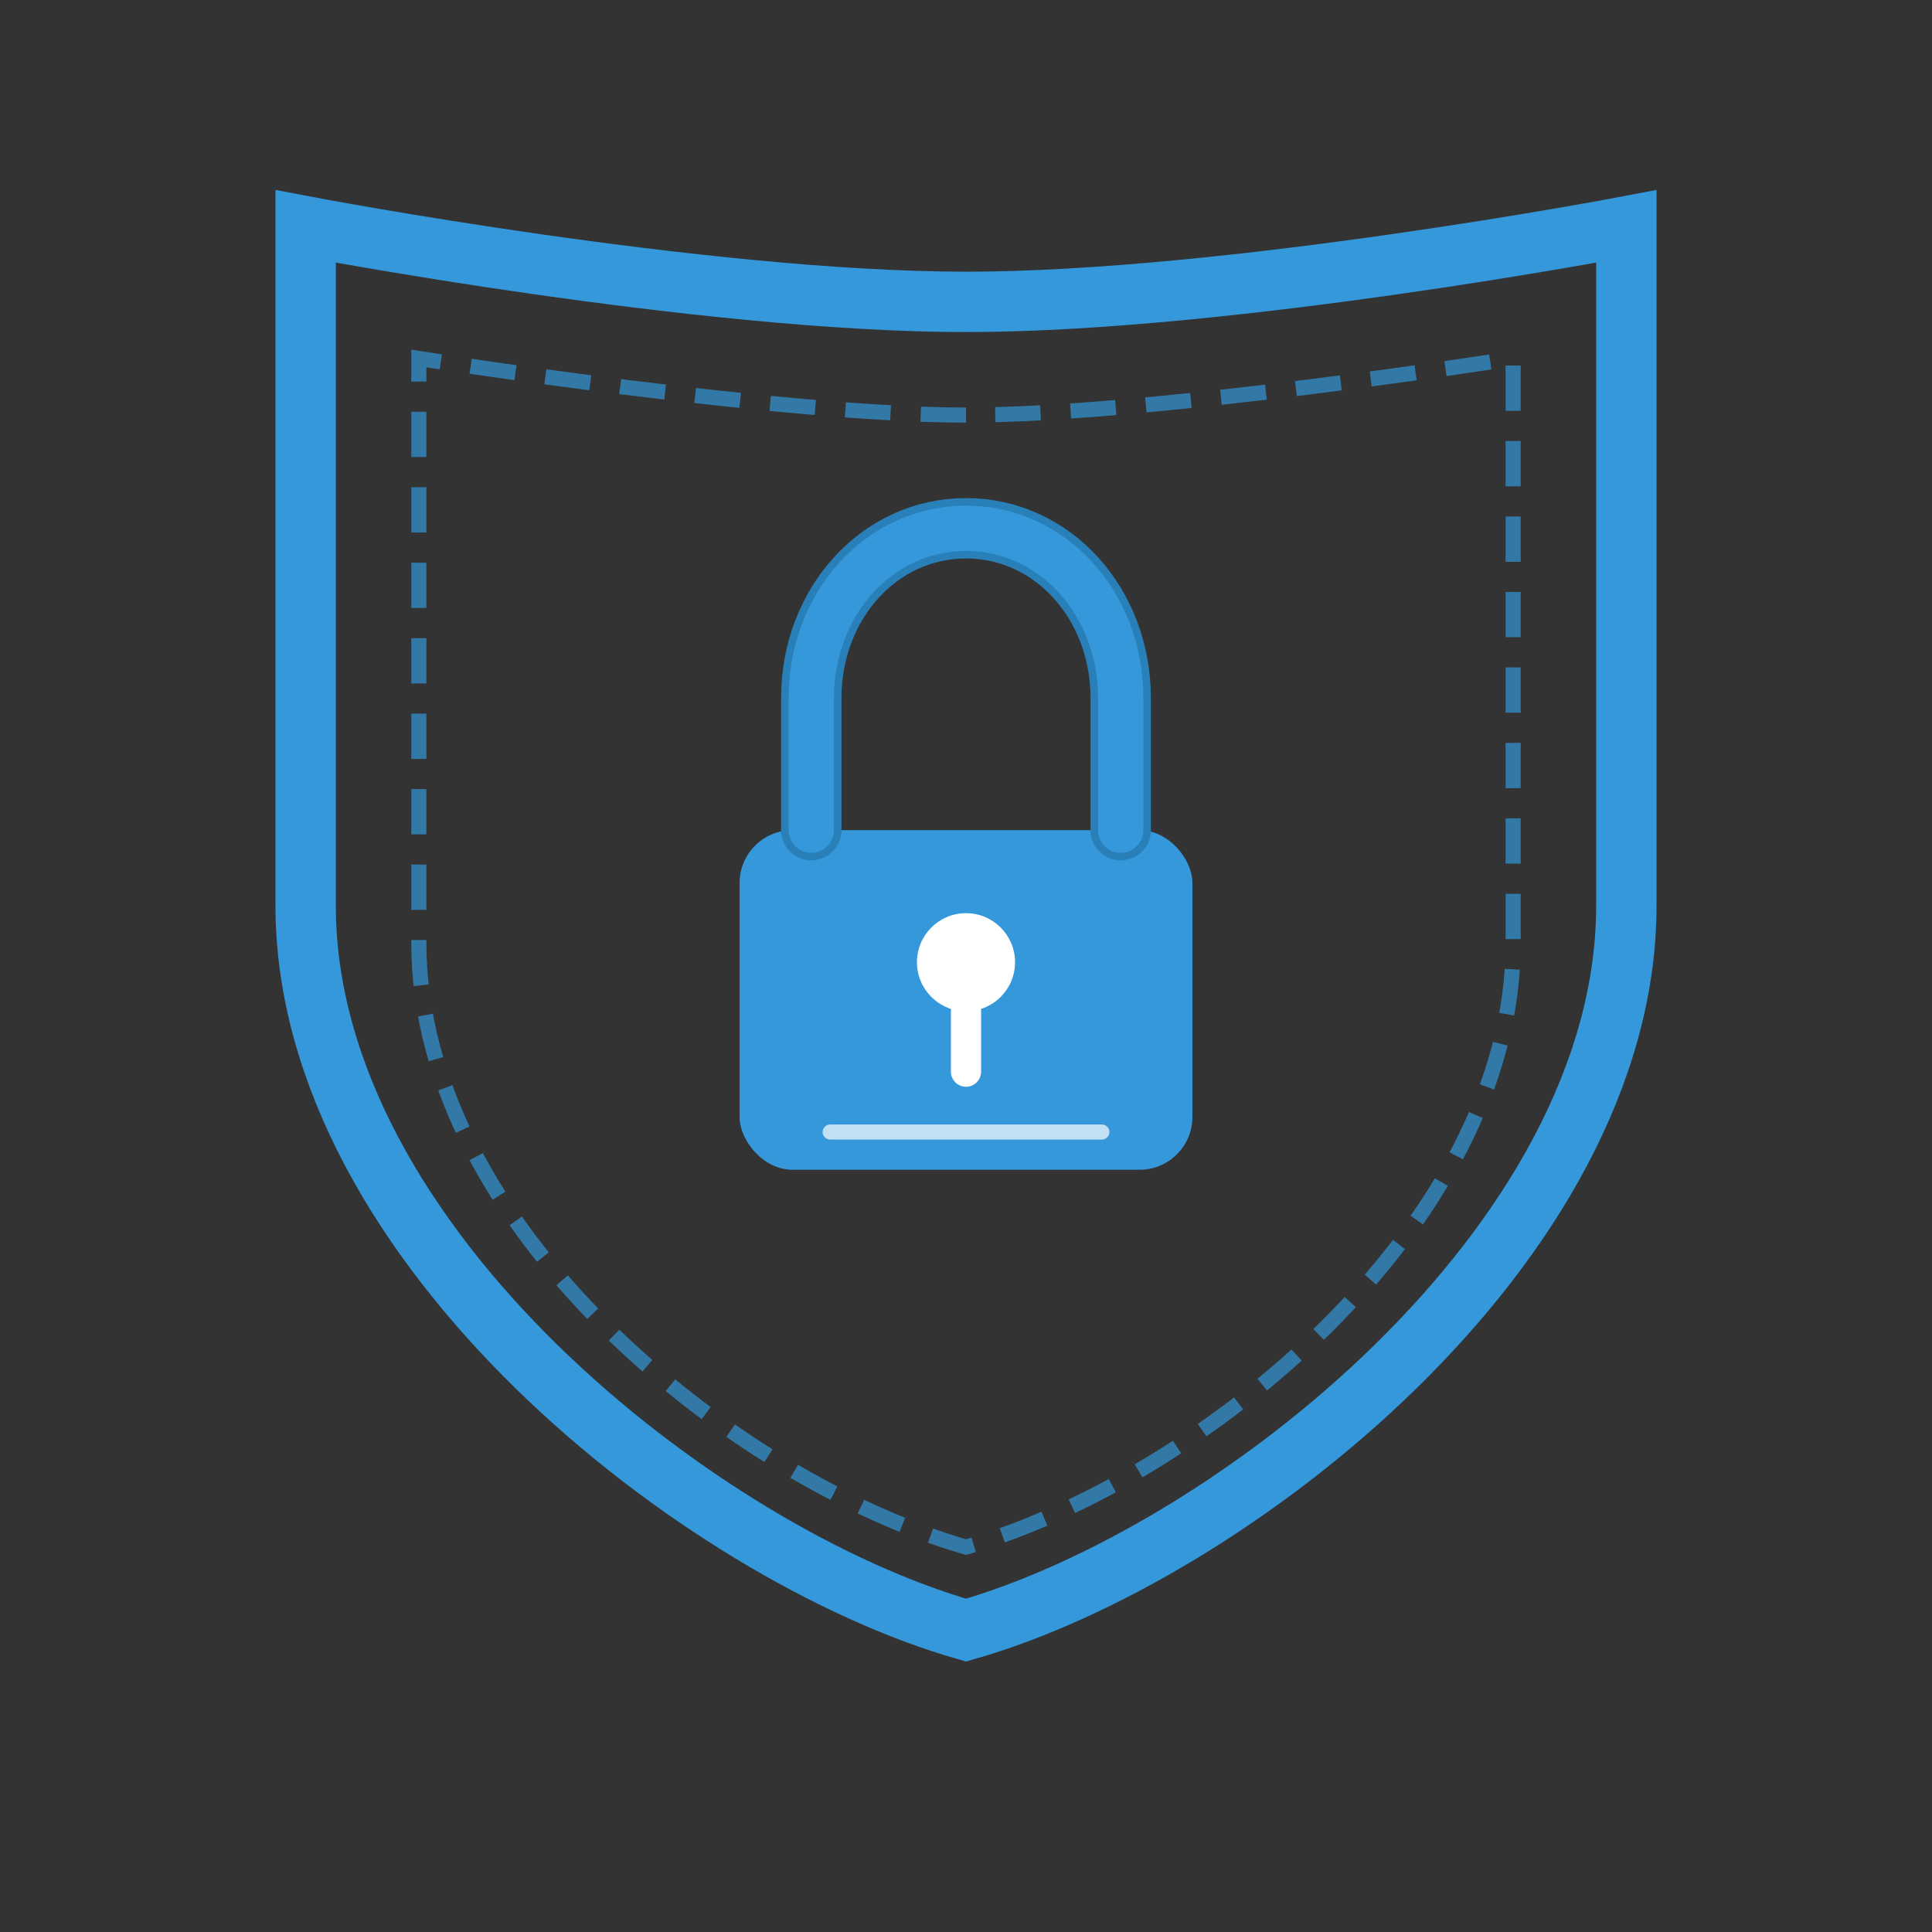 <svg xmlns="http://www.w3.org/2000/svg" viewBox="0 0 512 512" fill="#3498db">
    <rect x="0" y="0" width="512" height="512" fill="#333333" stroke="none"/>
    <!-- Shield outline - simplified -->
    <path d="M256 80c-70 0-175-20-175-20v180c0 90 105 172 175 192 70-20 175-102 175-192V60s-105 20-175 20z" fill="none" stroke="#3498db" stroke-width="16"/>

    <!-- Shield inner pattern - simplified -->
    <path d="M256 110c-50 0-145-15-145-15v155c0 75 83 142 145 160 62-18 145-85 145-160V95s-95 15-145 15z" fill="none" stroke="#3498db" stroke-width="4" stroke-dasharray="12,8" opacity="0.7"/>

    <!-- Lock body - proportionally smaller -->
    <rect x="196" y="220" width="120" height="90" rx="14" ry="14" fill="#3498db"/>

    <!-- Lock shackle - adjusted to maintain proportions -->
    <path d="M215 220v-35c0-25 18-45 41-45s41 20 41 45v35" fill="none" stroke="#2980b9" stroke-width="16" stroke-linecap="round"/>
    <path d="M215 220v-35c0-25 18-45 41-45s41 20 41 45v35" fill="none" stroke="#3498db" stroke-width="12" stroke-linecap="round"/>

    <!-- Keyhole - adjusted for smaller lock -->
    <circle cx="256" cy="255" r="13" fill="#ffffff"/>
    <path d="M256 268v16" stroke="#ffffff" stroke-width="8" stroke-linecap="round"/>

    <!-- Shield decoration - adjusted -->
    <path d="M220 300h72" stroke="#ffffff" stroke-width="4" stroke-linecap="round" opacity="0.7"/>
</svg>
